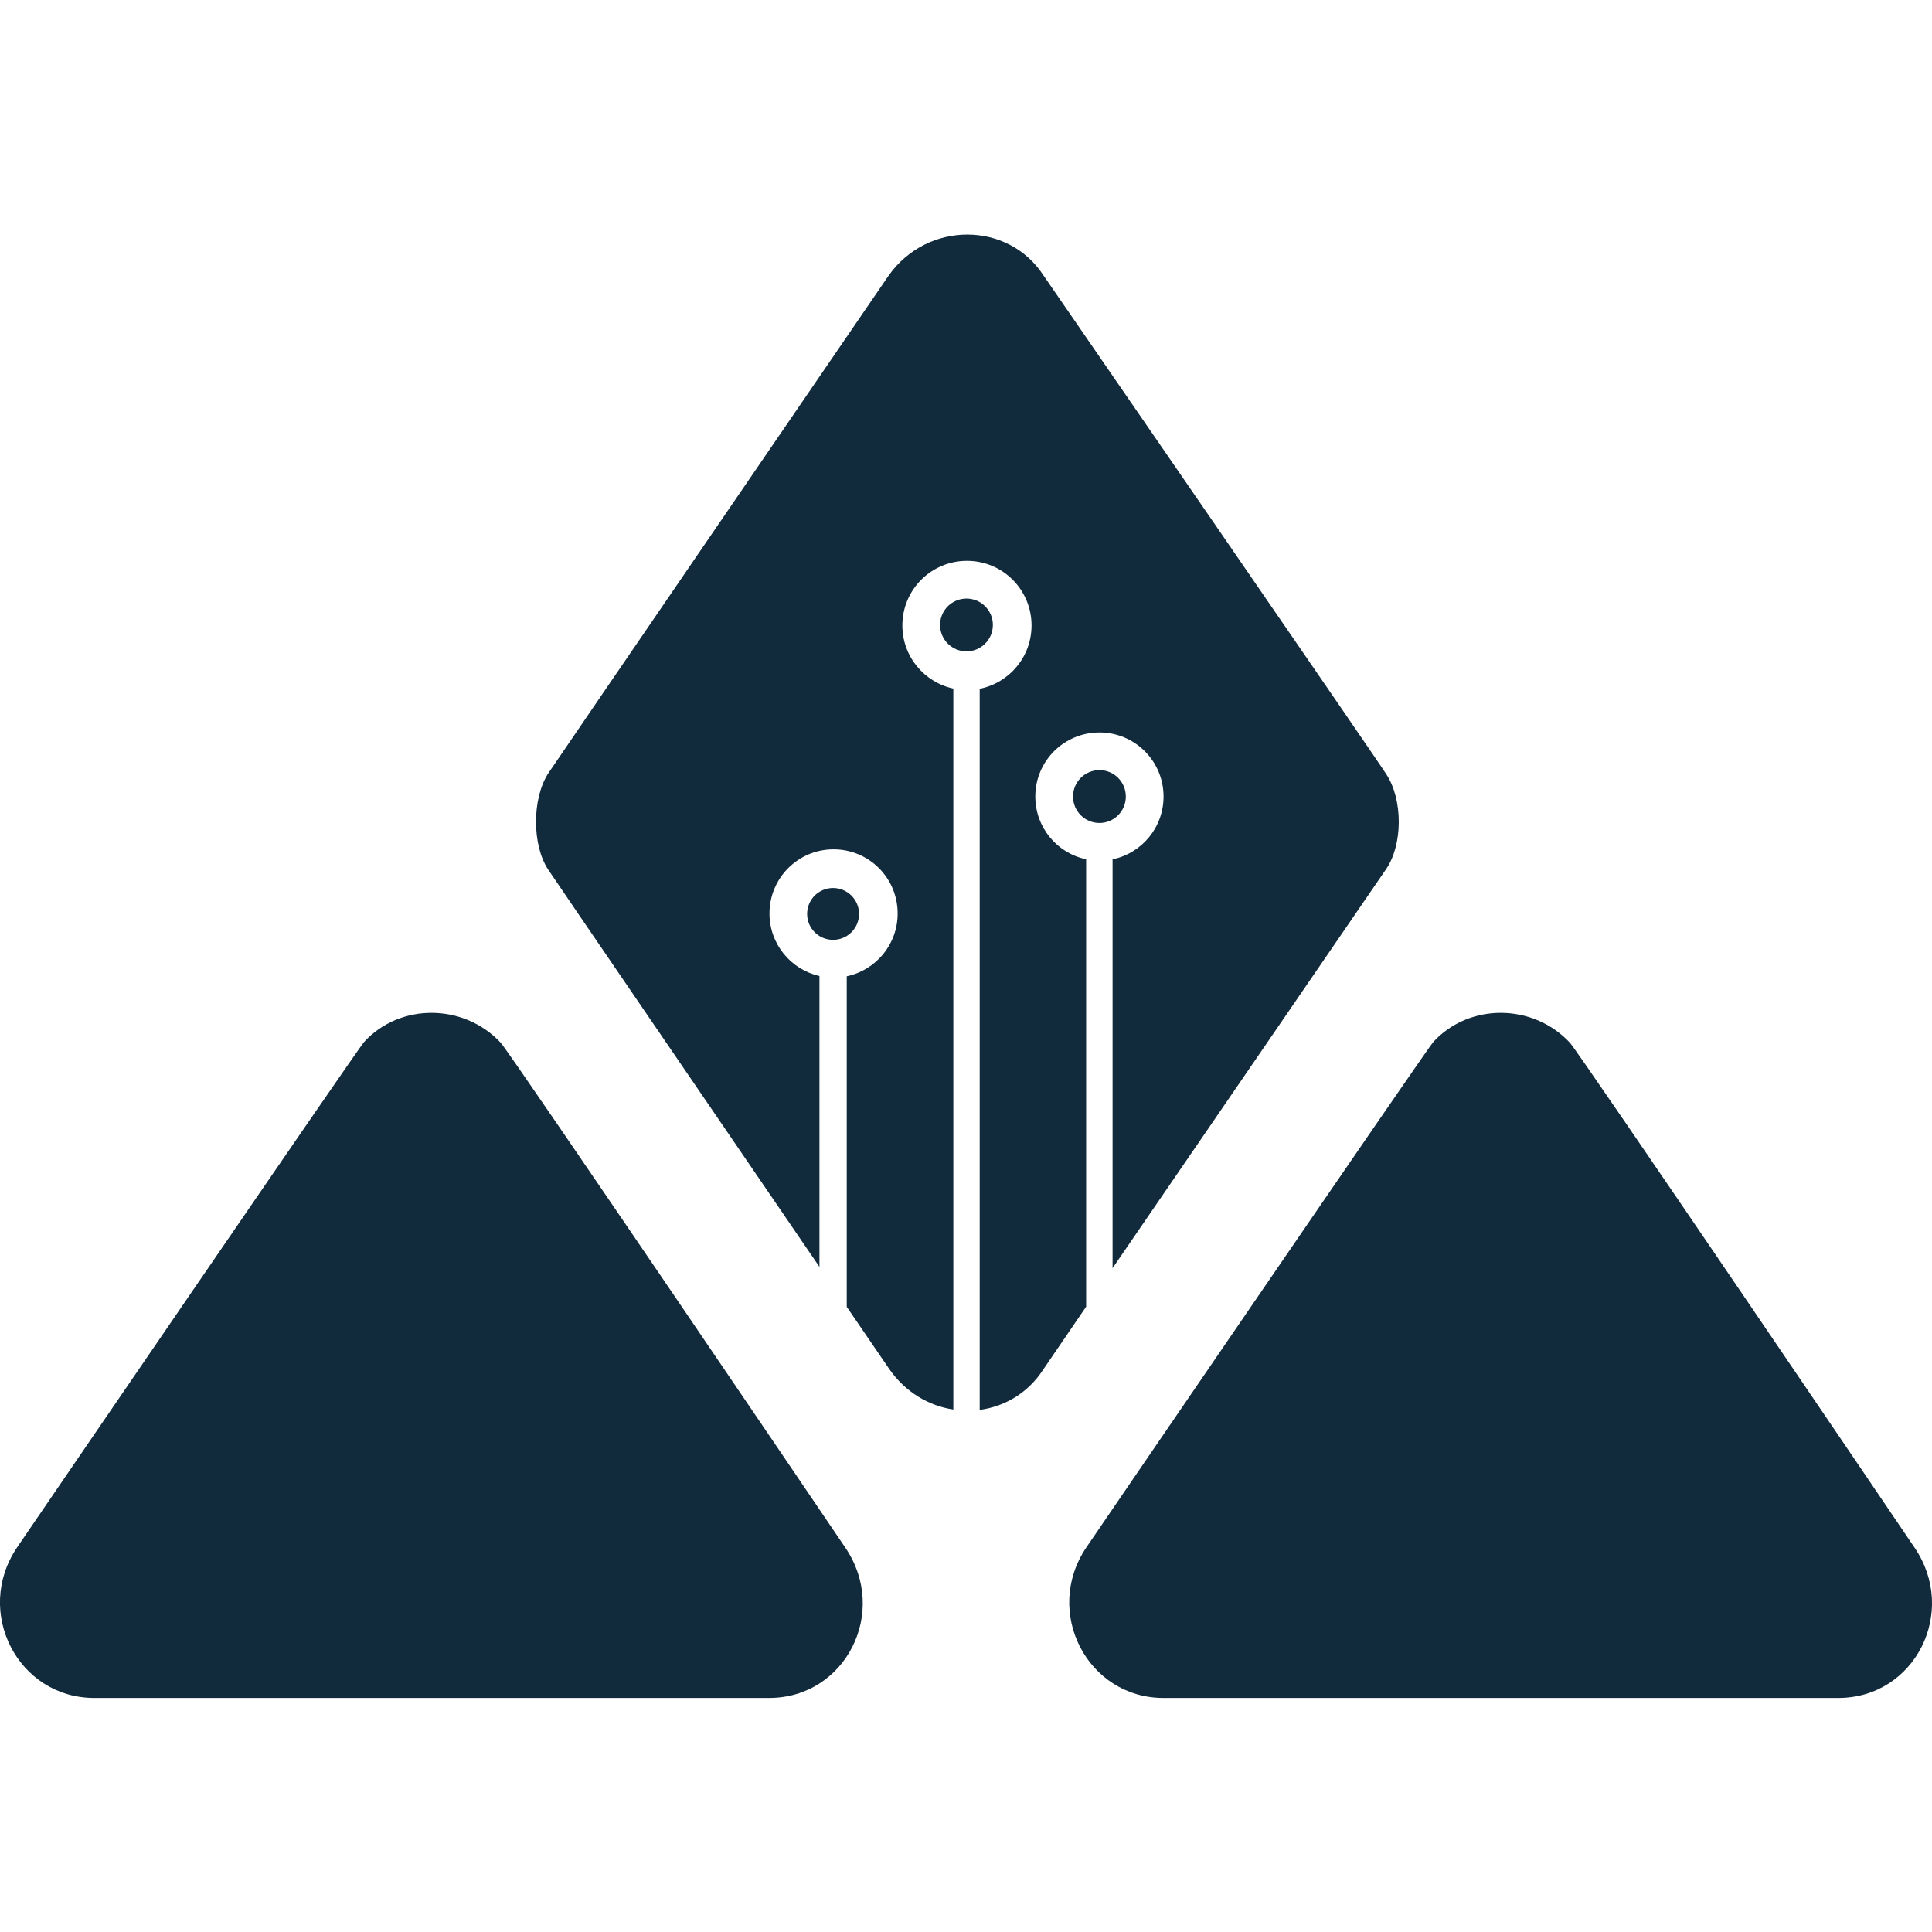 <svg version="1.2" xmlns="http://www.w3.org/2000/svg" viewBox="0 0 2668 2668" width="2668" height="2668"><style>.a{fill:#fff}.b{fill:#112b3c}</style><path class="a" d="m2668 0v2668h-2668v-2668z"/><path fill-rule="evenodd" class="b" d="m502.8 1438.9c49.3-53.8 137.5-53.8 188.7 1.1 12.1 12.9 464.5 680.4 475.7 697 60.7 88.9 0.7 207.8-105.3 207.8-17.7 0-899.7 0-931.6 0-105.5 0-166.7-118.9-106.8-207.8 14.8-21.9 470.8-689.1 479.3-698.1zm1476.5 0c49.4-53.8 137.5-53.8 188.7 1.1 12.1 12.9 464.6 680.4 475.8 697 60.7 88.9 0.6 207.8-105.3 207.8-17.8 0-899.8 0-931.7 0-105.4 0-166.6-118.9-106.7-207.8 14.8-21.9 470.8-689.1 479.2-698.1zm-1222.7-370.2c5.3-8.4 470.8-688.5 470.8-688.5 53.4-75 164.6-75 213.5 0 0 0 466.6 677.1 473.2 688.5 23.4 34.9 23.4 97.7 0 131.6-5.5 7.9-241 351.4-377.7 551v-564.6c40.2-8.3 70.4-44 70.4-86.7 0-49-39.6-88.5-88.5-88.5-49 0-88.6 39.5-88.6 88.5 0 42.7 30.1 78.3 70.2 86.6v617.9c-34.5 50.4-57.1 83.5-59 86.4-21.1 32.8-53.5 51.5-88 56.1v-995.8c40.9-8.2 71.6-44.2 71.6-87.5 0-49.4-39.8-89.2-89.2-89.2-49.3 0-89.2 39.8-89.2 89.2 0 42.8 30.1 78.5 70.4 87.2v995.6c-33.9-5.1-66.3-23.9-88.6-56.1-1.9-2.9-24.3-35.7-58.6-85.7v-456.5c40.3-8.5 70.3-44 70.3-86.7 0-49-39.5-88.6-88.5-88.6-49 0-88.5 39.6-88.5 88.6 0 42.1 29.4 77.4 69 86.3v401.7c-136.8-200.2-370.9-542.7-375-549.2-21.9-33.9-21.9-96.7 0-131.6zm578.1-169.2c-20.2 0-36.5-16.3-36.5-36.5 0-20.1 16.3-36.4 36.5-36.4 20.1 0 36.4 16.3 36.4 36.4 0 20.2-16.3 36.5-36.4 36.5zm-184.3 398.4c-19.8 0-35.8-16-35.8-35.8 0-19.8 16-35.8 35.8-35.8 19.8 0 35.9 16 35.9 35.8 0 19.8-16.1 35.8-35.9 35.8zm367.9-161.4c-20.2 0-36.5-16.3-36.5-36.5 0-20.2 16.3-36.5 36.5-36.5 20.1 0 36.4 16.3 36.4 36.5 0 20.2-16.3 36.5-36.4 36.5z"/></svg>